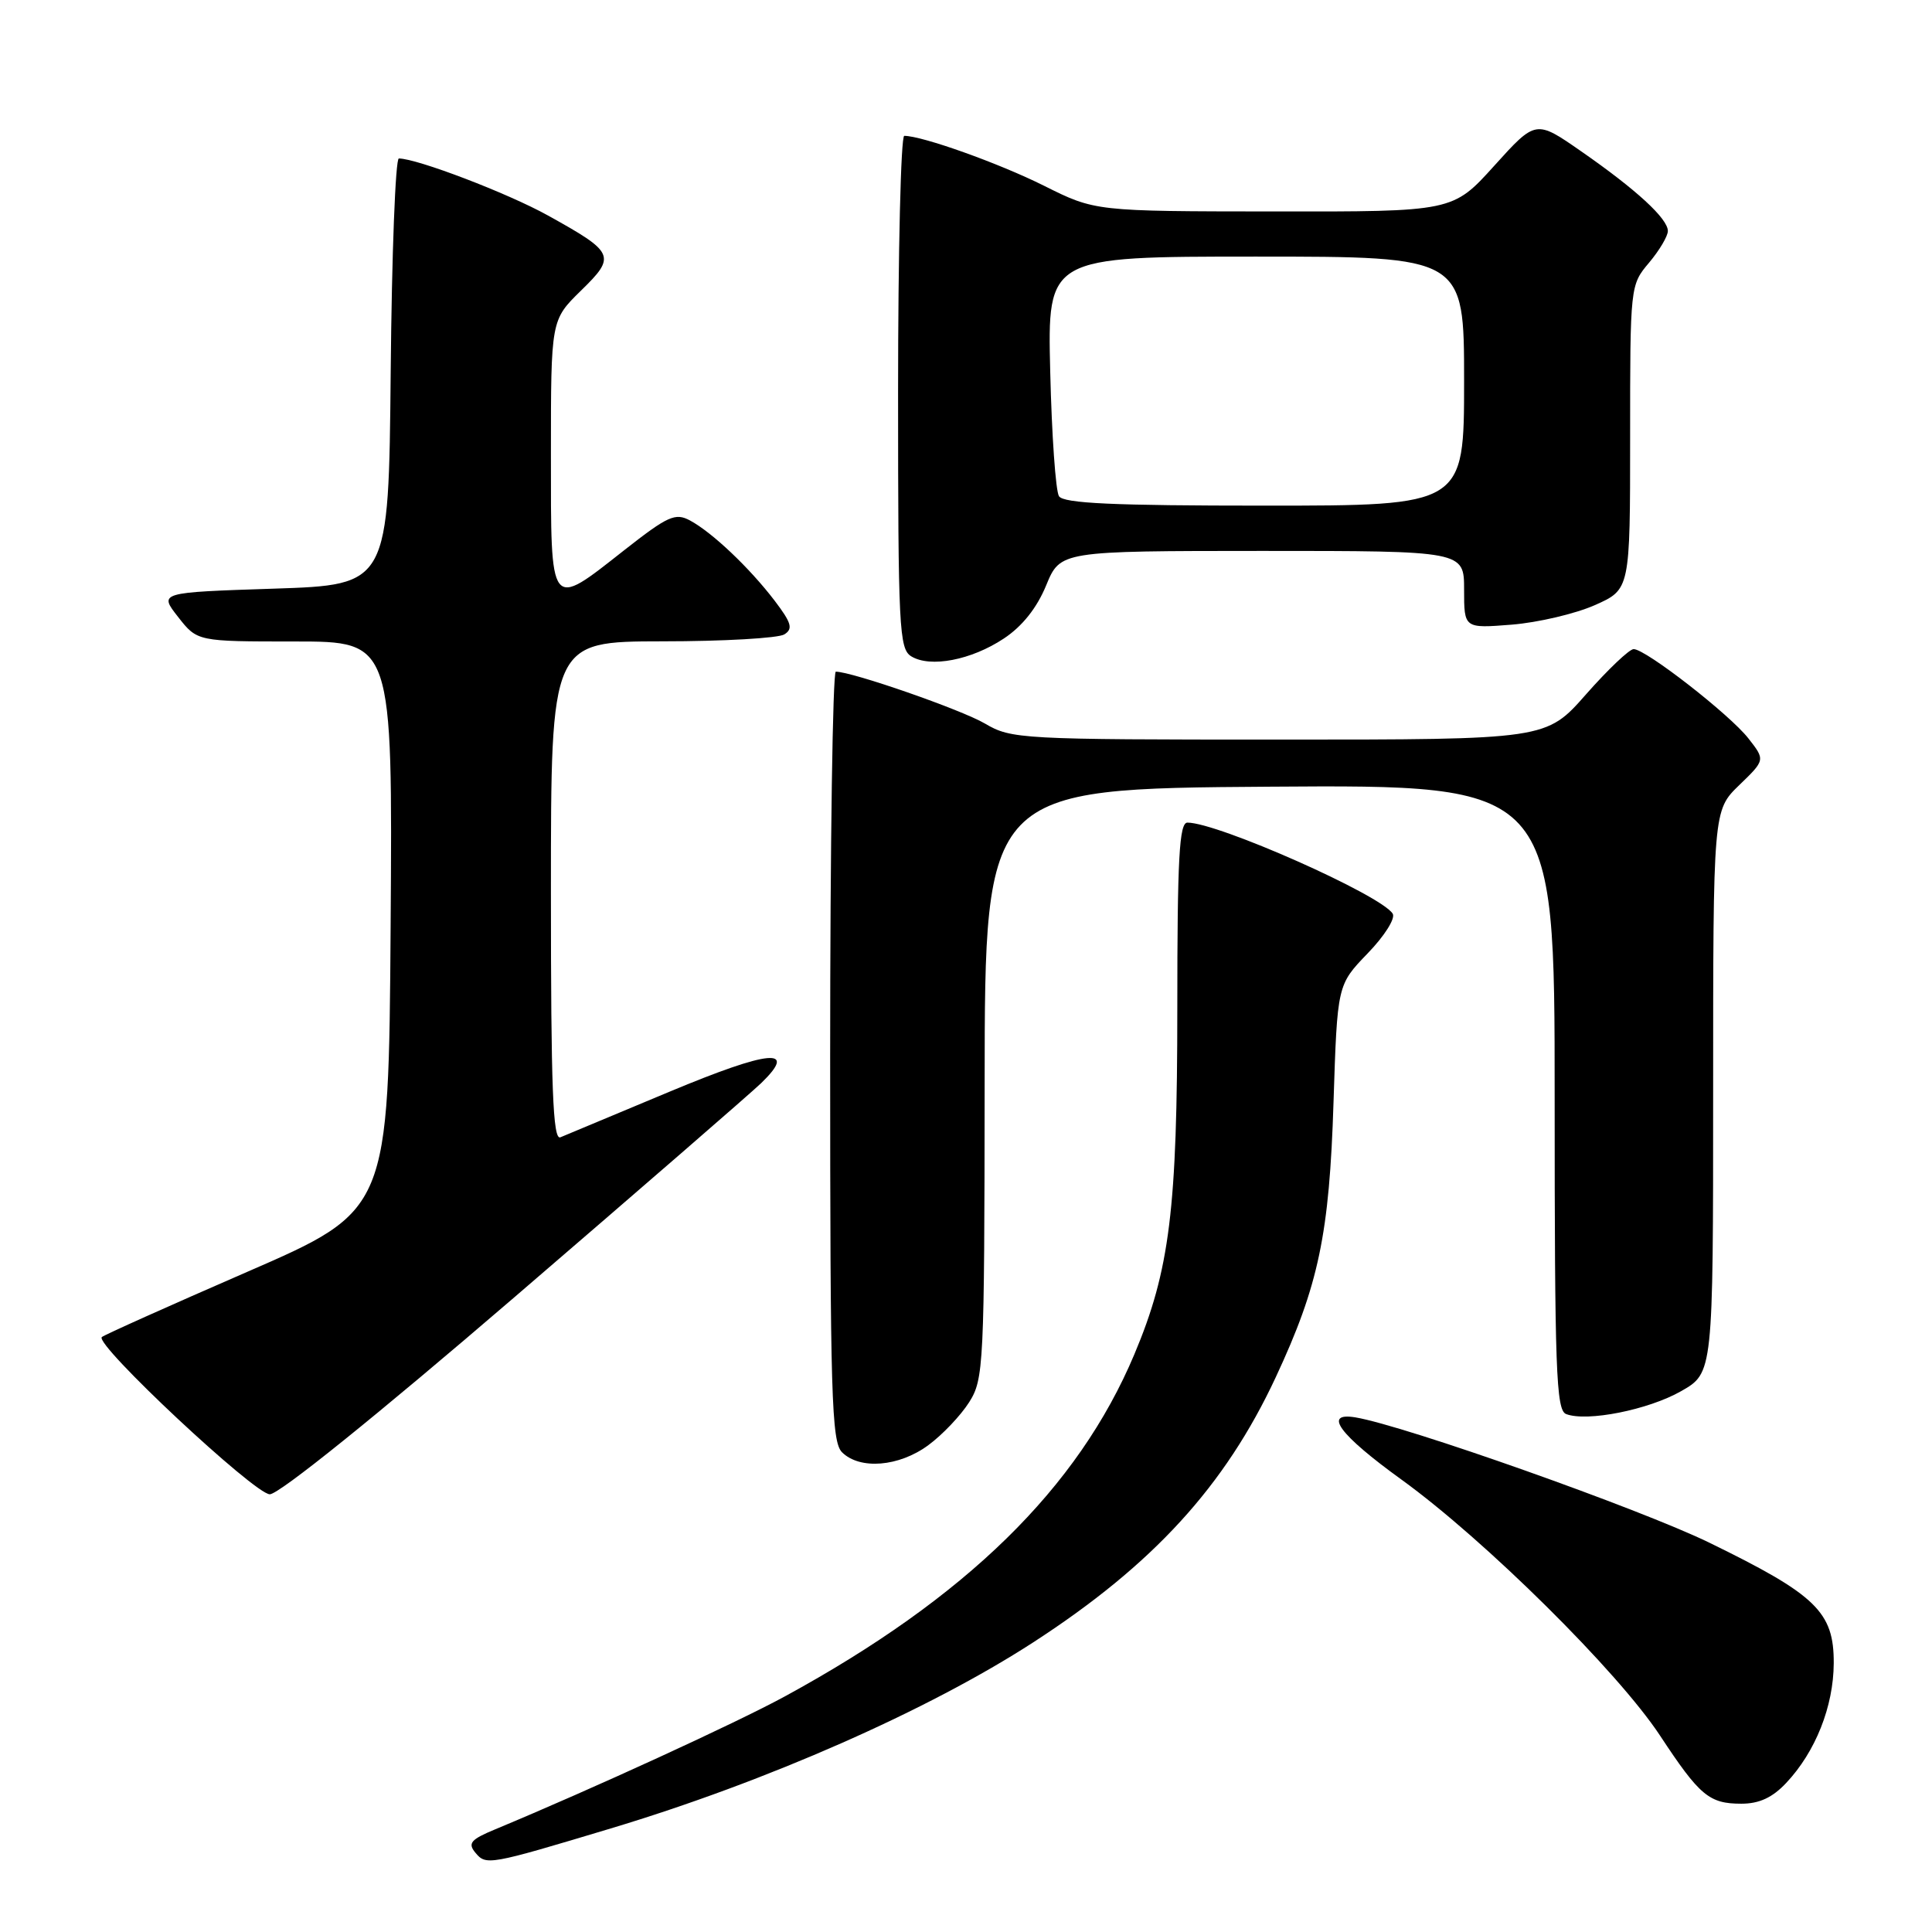 <?xml version="1.0" encoding="UTF-8" standalone="no"?>
<!DOCTYPE svg PUBLIC "-//W3C//DTD SVG 1.1//EN" "http://www.w3.org/Graphics/SVG/1.1/DTD/svg11.dtd" >
<svg xmlns="http://www.w3.org/2000/svg" xmlns:xlink="http://www.w3.org/1999/xlink" version="1.1" viewBox="0 0 256 256">
 <g >
 <path fill="currentColor"
d=" M 80.92 242.28 C 101.58 236.07 123.01 226.63 136.94 217.60 C 152.79 207.32 162.31 196.92 169.04 182.50 C 174.73 170.30 176.15 163.55 176.70 146.00 C 177.20 130.50 177.20 130.50 181.21 126.34 C 183.44 124.04 184.93 121.69 184.54 121.07 C 183.02 118.60 161.38 109.00 157.34 109.00 C 156.26 109.00 156.00 113.66 156.00 133.54 C 156.00 160.24 155.00 168.31 150.31 179.45 C 142.85 197.18 128.01 211.70 104.00 224.78 C 97.56 228.29 78.51 237.03 65.63 242.39 C 62.37 243.74 61.95 244.24 62.99 245.49 C 64.41 247.20 64.73 247.15 80.92 242.28 Z  M 236.68 236.25 C 240.57 232.12 242.95 226.11 242.98 220.39 C 243.01 213.59 240.67 211.33 226.51 204.42 C 217.30 199.93 186.13 188.90 179.60 187.81 C 175.24 187.09 177.47 190.11 185.71 196.06 C 196.78 204.07 214.38 221.49 219.98 230.00 C 225.22 237.95 226.47 239.00 230.74 239.00 C 233.11 239.00 234.86 238.19 236.68 236.25 Z  M 68.15 171.90 C 84.84 157.55 99.57 144.77 100.87 143.51 C 105.79 138.74 102.02 139.10 88.73 144.65 C 81.45 147.69 74.94 150.41 74.25 150.70 C 73.26 151.10 73.00 144.20 73.00 118.11 C 73.00 85.00 73.00 85.00 87.75 84.98 C 95.86 84.98 103.14 84.56 103.93 84.06 C 105.11 83.32 104.88 82.54 102.64 79.59 C 99.30 75.22 94.35 70.53 91.42 68.96 C 89.48 67.92 88.49 68.37 82.73 72.89 C 72.75 80.74 73.00 81.06 73.00 60.20 C 73.00 42.41 73.00 42.41 76.97 38.52 C 81.68 33.93 81.47 33.47 72.60 28.55 C 67.29 25.60 55.24 21.00 52.85 21.00 C 52.40 21.00 51.91 33.71 51.77 49.25 C 51.50 77.50 51.50 77.50 36.28 78.00 C 21.05 78.50 21.05 78.50 23.60 81.75 C 26.14 85.00 26.14 85.00 39.08 85.00 C 52.02 85.00 52.02 85.00 51.76 122.69 C 51.50 160.38 51.50 160.38 32.73 168.54 C 22.41 173.03 13.75 176.91 13.49 177.17 C 12.52 178.15 33.74 198.00 35.75 198.00 C 36.98 198.00 49.90 187.59 68.15 171.90 Z  M 123.01 191.49 C 124.88 190.12 127.31 187.55 128.42 185.80 C 130.35 182.75 130.44 180.97 130.47 143.56 C 130.50 104.50 130.50 104.50 168.25 104.24 C 206.00 103.98 206.00 103.98 206.00 145.38 C 206.00 181.55 206.19 186.86 207.52 187.37 C 210.28 188.43 218.42 186.81 222.75 184.34 C 227.00 181.92 227.00 181.92 227.00 144.65 C 227.00 107.39 227.00 107.39 230.45 104.04 C 233.91 100.70 233.91 100.70 231.67 97.84 C 229.19 94.67 218.09 86.03 216.47 86.01 C 215.91 86.00 213.07 88.70 210.16 92.00 C 204.88 98.00 204.88 98.00 169.50 98.00 C 135.25 98.00 134.00 97.93 130.52 95.88 C 127.42 94.05 112.91 89.00 110.75 89.00 C 110.34 89.00 110.00 111.92 110.00 139.93 C 110.00 184.89 110.18 191.04 111.57 192.43 C 113.93 194.78 119.13 194.36 123.01 191.49 Z  M 133.01 84.61 C 135.45 83.00 137.39 80.56 138.62 77.57 C 140.50 73.01 140.50 73.01 167.25 73.00 C 194.00 73.00 194.00 73.00 194.00 78.14 C 194.00 83.27 194.00 83.27 200.31 82.77 C 203.78 82.49 208.73 81.33 211.31 80.19 C 216.00 78.11 216.00 78.11 216.00 57.95 C 216.00 37.90 216.01 37.77 218.50 34.82 C 219.88 33.18 221.00 31.29 221.00 30.61 C 221.00 28.97 216.83 25.13 209.50 20.04 C 203.50 15.87 203.50 15.87 198.00 21.96 C 192.50 28.05 192.50 28.05 168.81 28.02 C 145.11 28.00 145.11 28.00 138.31 24.60 C 132.34 21.62 122.20 18.00 119.82 18.00 C 119.37 18.00 119.00 33.28 119.00 51.95 C 119.00 83.21 119.14 85.99 120.75 86.97 C 123.27 88.51 128.70 87.47 133.01 84.61 Z  M 140.32 65.75 C 139.88 65.06 139.36 57.64 139.16 49.25 C 138.79 34.00 138.79 34.00 166.39 34.00 C 194.00 34.00 194.00 34.00 194.00 50.50 C 194.00 67.00 194.00 67.00 167.56 67.00 C 147.50 67.00 140.93 66.70 140.32 65.75 Z "/>
</g>
</svg>